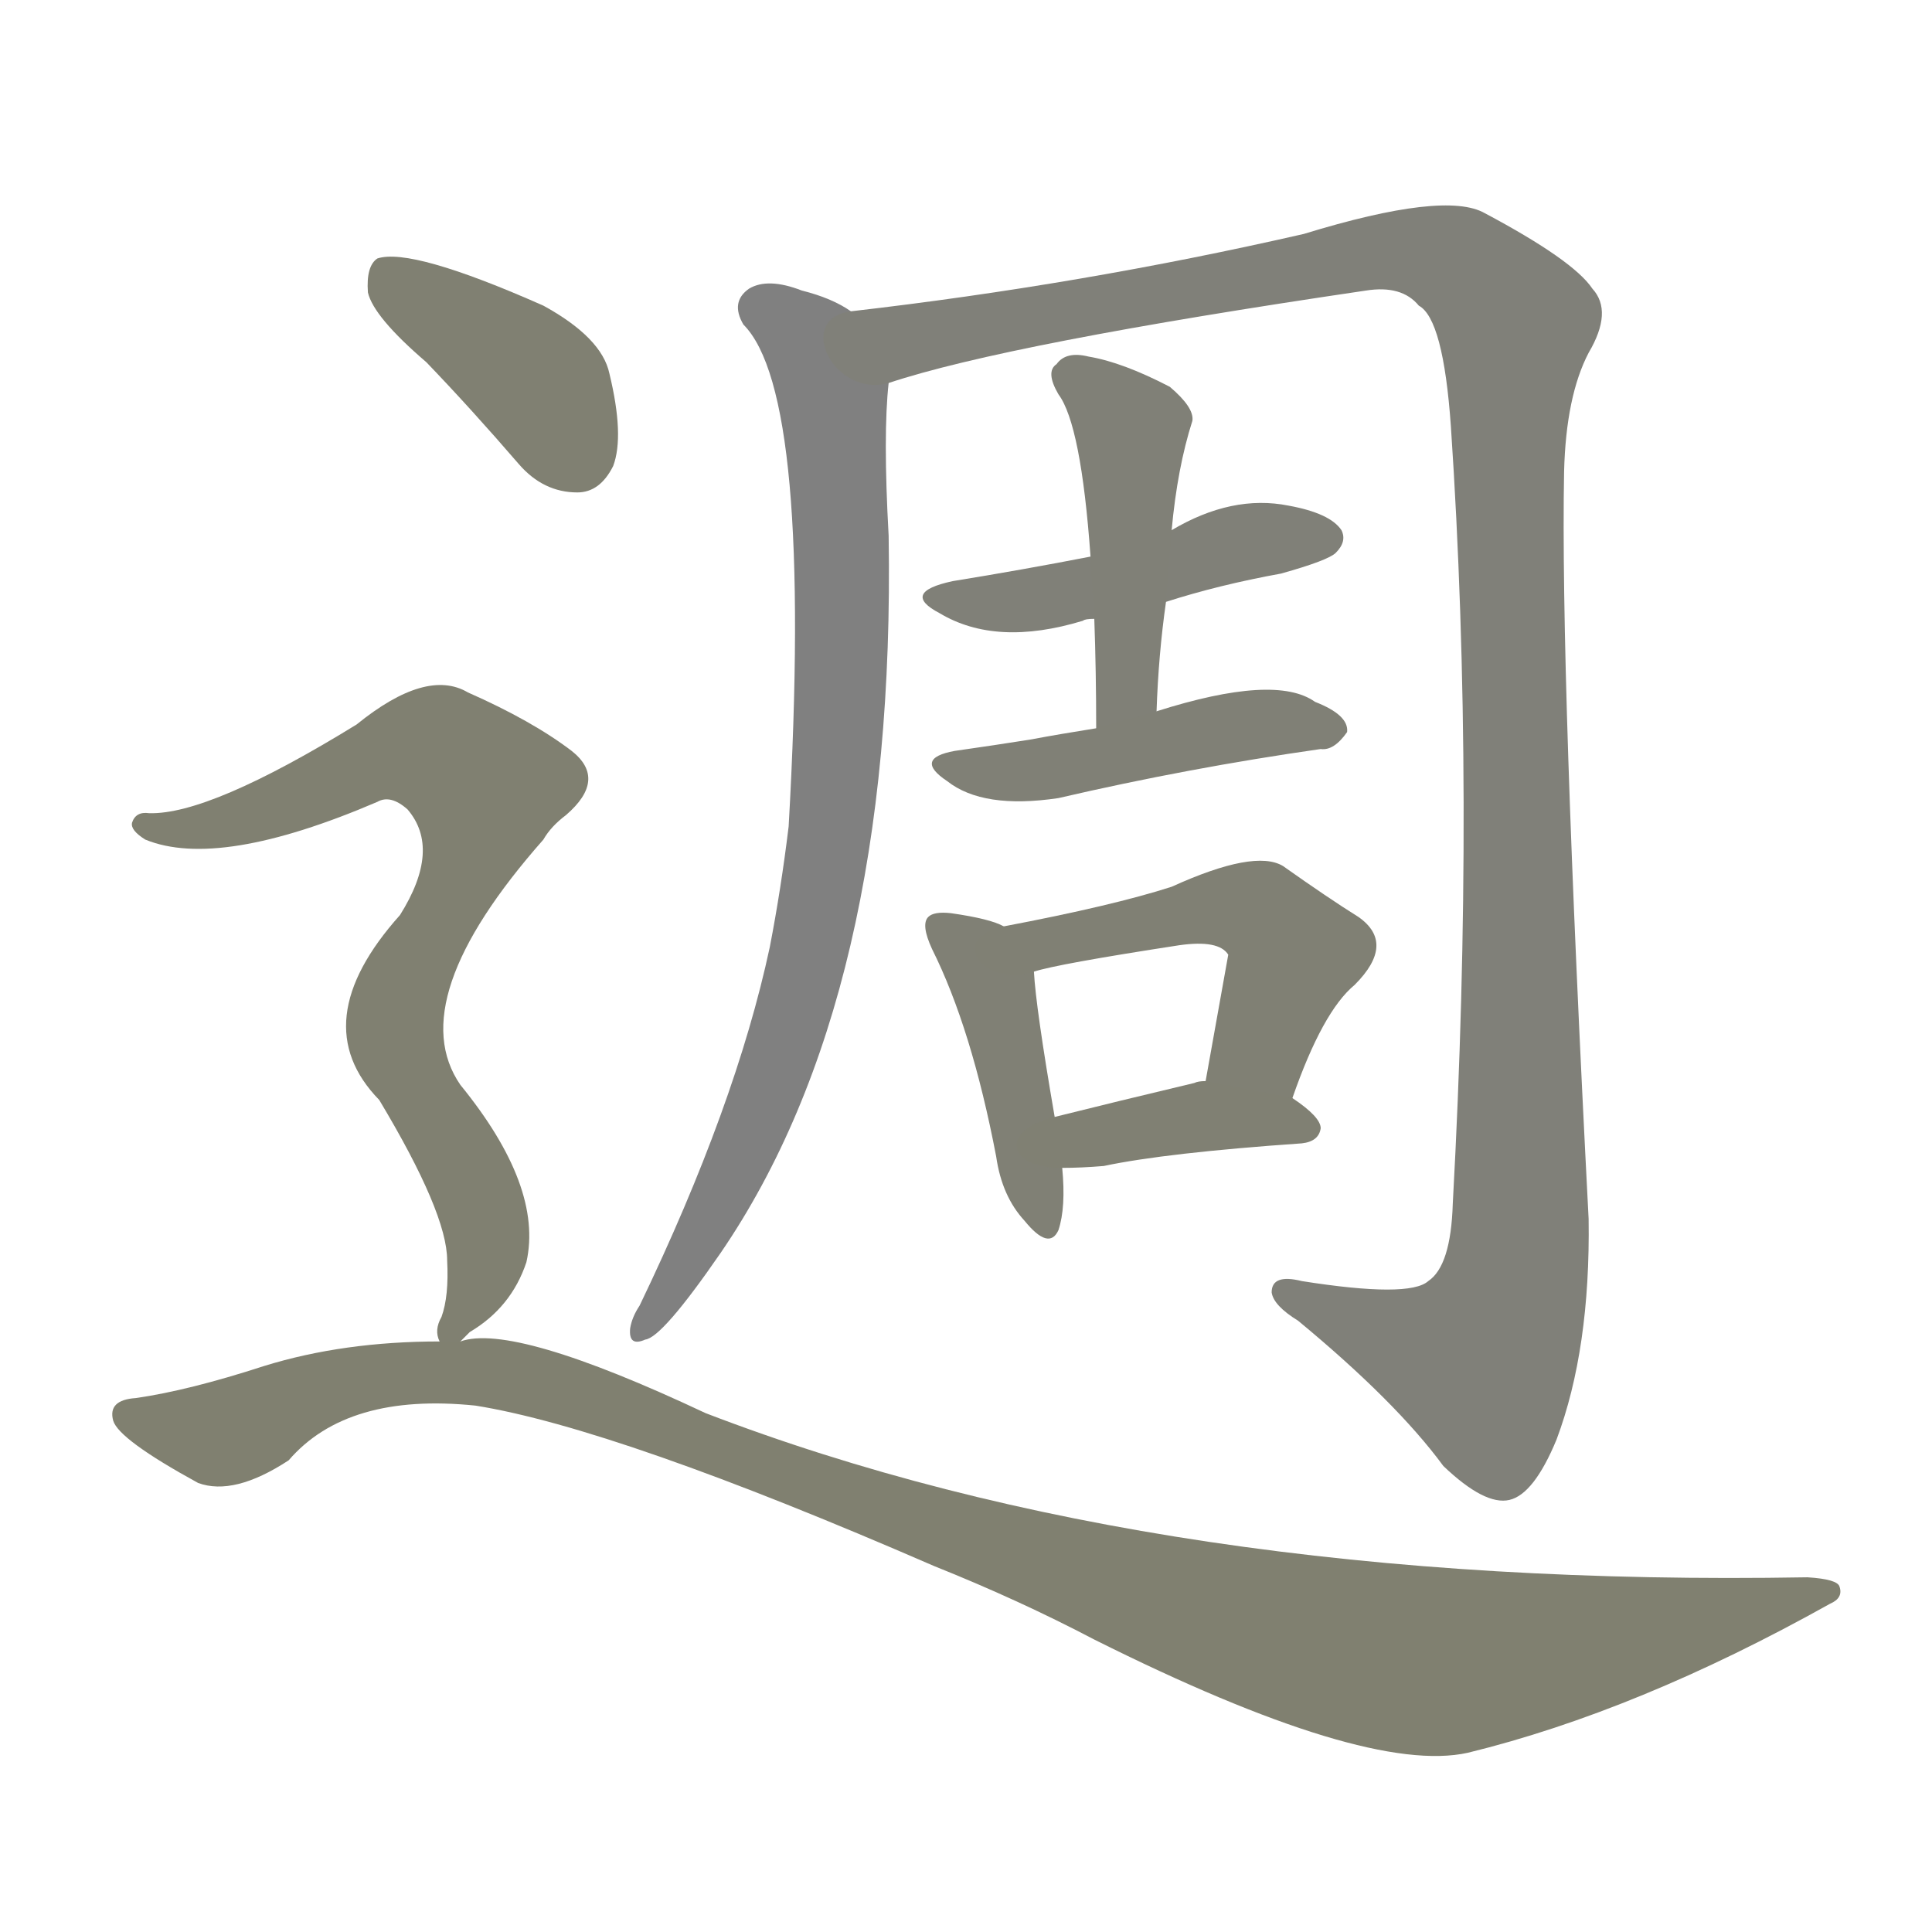 <svg version="1.1" viewBox="0 0 1024 1024" xmlns="http://www.w3.org/2000/svg">
  
  <g transform="scale(1, -1) translate(0, -900)">
    <style type="text/css">
        .stroke1 {fill: #808080;}
        .stroke2 {fill: #808079;}
        .stroke3 {fill: #808078;}
        .stroke4 {fill: #808077;}
        .stroke5 {fill: #808076;}
        .stroke6 {fill: #808075;}
        .stroke7 {fill: #808074;}
        .stroke8 {fill: #808073;}
        .stroke9 {fill: #808072;}
        .stroke10 {fill: #808071;}
        .stroke11 {fill: #808070;}
        .stroke12 {fill: #808069;}
        .stroke13 {fill: #808068;}
        .stroke14 {fill: #808067;}
        .stroke15 {fill: #808066;}
        .stroke16 {fill: #808065;}
        .stroke17 {fill: #808064;}
        .stroke18 {fill: #808063;}
        .stroke19 {fill: #808062;}
        .stroke20 {fill: #808061;}
        text {
            font-family: Helvetica;
            font-size: 50px;
            fill: #808060;
            paint-order: stroke;
            stroke: #000000;
            stroke-width: 4px;
            stroke-linecap: butt;
            stroke-linejoin: miter;
            font-weight: 800;
        }
    </style>

    <path d="M 451 735 Q 441 742 425 746 Q 407 753 397 747 Q 387 740 394 728 Q 431 691 418 462 Q 414 429 408 398 Q 390 314 339 208 Q 335 202 334 196 Q 333 186 342 190 Q 351 191 382 236 Q 475 372 471 616 Q 468 670 471 697 C 473 724 473 724 451 735 Z" class="stroke1"/>
    <path d="M 471 697 Q 534 718 724 746 Q 743 749 752 738 Q 765 731 769 674 Q 782 481 770 262 Q 769 229 757 221 Q 747 212 690 221 Q 674 225 674 215 Q 675 208 688 200 Q 740 157 765 123 Q 787 102 800 105 Q 813 108 825 137 Q 843 185 842 254 Q 827 543 829 650 Q 830 690 842 713 Q 855 735 844 747 Q 834 762 787 787 Q 766 799 691 776 Q 573 749 451 735 C 421 731 442 689 471 697 Z" class="stroke2"/>
    <path d="M 618 581 Q 646 590 679 596 Q 704 603 708 607 Q 714 613 711 619 Q 705 628 683 632 Q 653 638 621 619 L 578 605 Q 542 598 505 592 Q 477 586 498 575 Q 528 557 574 571 Q 575 572 580 572 L 618 581 Z" class="stroke3"/>
    <path d="M 613 523 Q 614 553 618 581 L 621 619 Q 624 652 632 677 Q 633 684 620 695 Q 595 708 577 711 Q 565 714 560 707 Q 554 703 561 691 Q 573 675 578 605 L 580 572 Q 581 544 581 514 C 581 484 612 493 613 523 Z" class="stroke4"/>
    <path d="M 581 514 Q 562 511 546 508 Q 527 505 506 502 Q 484 498 502 486 Q 521 471 561 477 Q 630 493 700 503 Q 707 502 714 512 Q 715 521 697 528 Q 676 543 613 523 L 581 514 Z" class="stroke5"/>
    <path d="M 532 409 Q 525 413 504 416 Q 495 417 492 414 Q 488 410 494 397 Q 515 355 528 287 Q 531 266 543 253 Q 556 237 561 248 Q 565 260 563 281 L 559 308 Q 549 366 548 385 C 547 403 547 403 532 409 Z" class="stroke6"/>
    <path d="M 685 318 Q 701 364 718 378 Q 740 400 720 414 Q 704 424 680 441 Q 665 450 621 430 Q 590 420 532 409 C 503 403 519 377 548 385 Q 560 389 625 399 Q 646 402 651 394 L 639 327 C 634 297 675 290 685 318 Z" class="stroke7"/>
    <path d="M 563 281 Q 573 281 585 282 Q 618 289 690 294 Q 699 295 700 302 Q 700 308 685 318 L 639 327 Q 635 327 633 326 Q 591 316 559 308 C 530 301 533 281 563 281 Z" class="stroke8"/>
    <path d="M 226 708 Q 250 683 275 654 Q 288 639 306 639 Q 318 639 325 653 Q 331 669 323 702 Q 319 721 288 738 Q 218 769 200 763 Q 194 759 195 745 Q 198 732 226 708 Z" class="stroke9"/>
    <path d="M 244 189 Q 245 190 249 194 Q 271 207 279 231 Q 288 271 244 325 Q 213 370 288 455 Q 292 462 300 468 Q 322 487 303 502 Q 282 518 248 533 Q 226 546 189 516 Q 111 468 79 469 Q 72 470 70 464 Q 69 460 77 455 Q 116 439 200 475 Q 207 479 216 471 Q 234 450 212 415 Q 161 358 201 317 Q 237 257 237 232 Q 238 213 234 202 Q 230 195 233 189 C 232 179 232 179 244 189 Z" class="stroke10"/>
    <path d="M 233 189 Q 182 189 140 176 Q 100 163 72 159 Q 57 158 60 147 Q 63 137 105 114 Q 124 107 153 126 Q 184 162 252 155 Q 327 143 495 70 Q 540 52 580 31 Q 724 -41 778 -29 Q 868 -7 970 50 Q 977 53 975 59 Q 974 63 958 64 Q 616 58 374 151 Q 272 199 244 189 L 233 189 Z" class="stroke11"/>
    
    
    
    
    
    
    
    
    
    
    </g>
</svg>